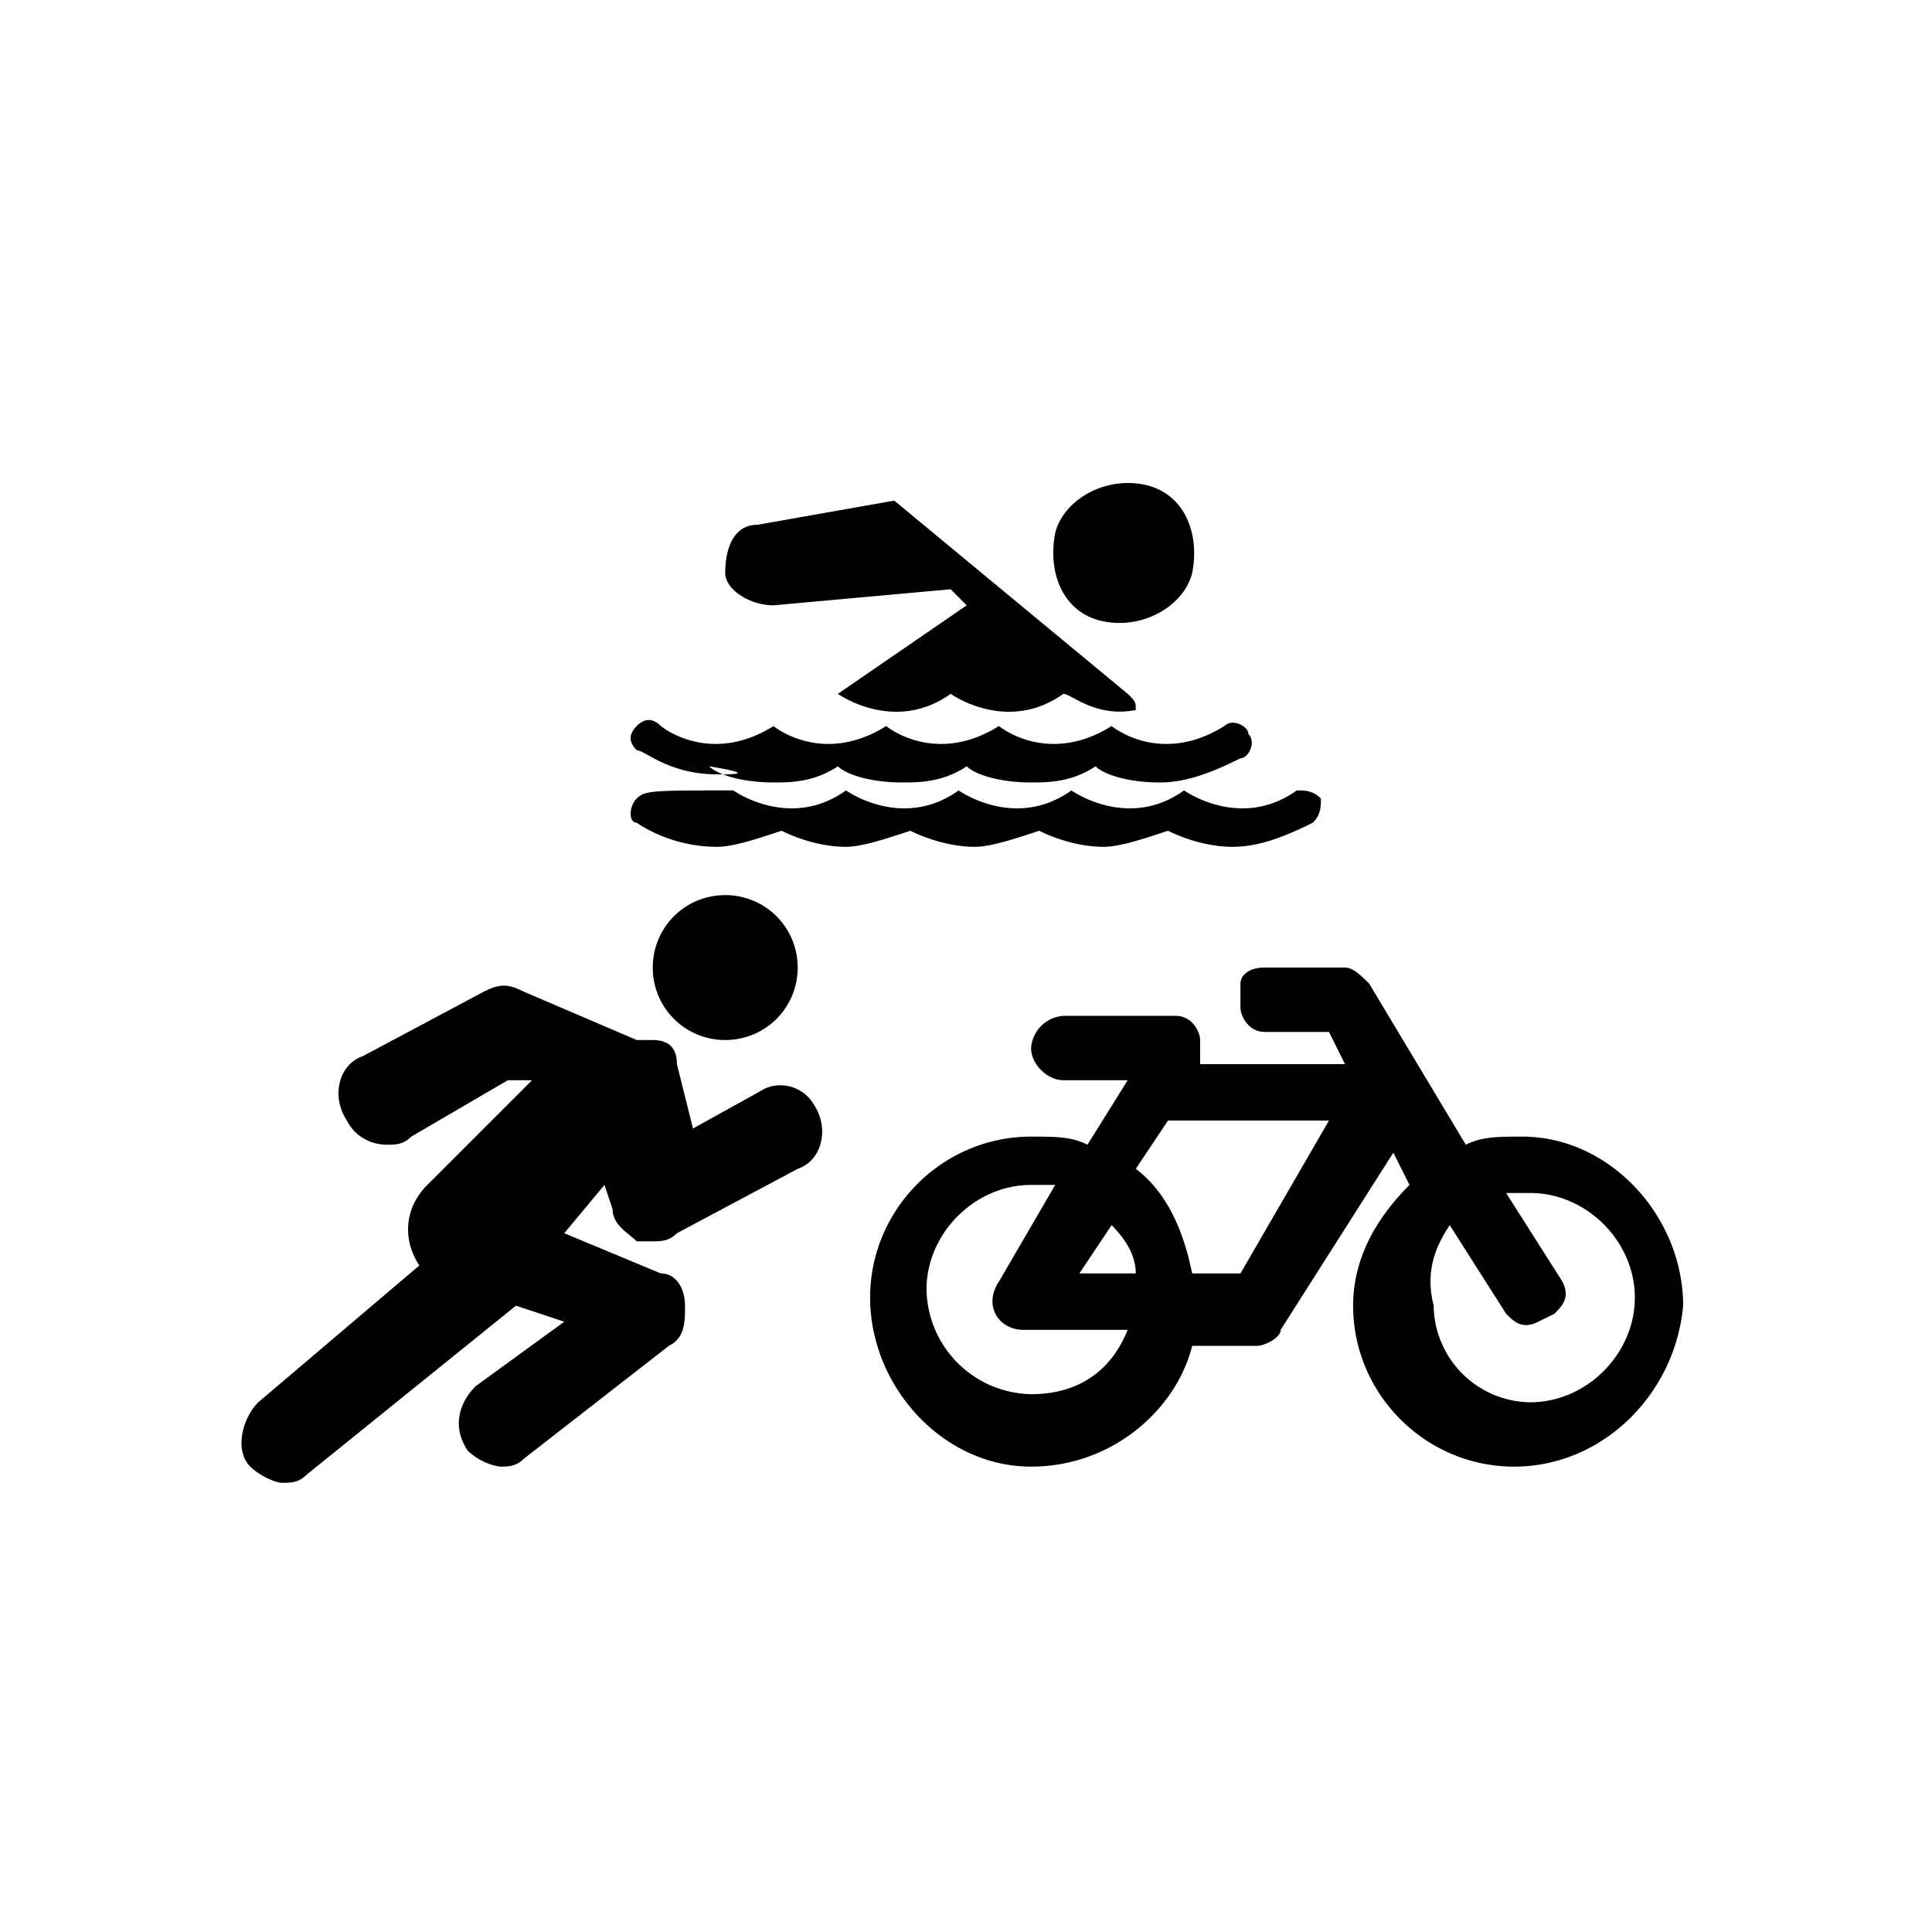 <svg xmlns="http://www.w3.org/2000/svg" width="100%" height="100%" fill="currentColor" class="s-icon s-icon-sport-triathalon" viewBox="0 0 16 16">
  <path fill-rule="evenodd" d="M9.14 5.146c.333.067.666-.133.733-.4.066-.333-.067-.666-.4-.733-.334-.067-.667.133-.734.4-.066.333.067.667.4.733Zm-2.734-.133c-.2 0-.4-.133-.4-.267 0-.2.067-.4.267-.4l1.133-.2 1.933 1.6c.067.067.067.067.067.134-.333.066-.533-.134-.6-.134-.467.334-.933 0-.933 0-.467.334-.934 0-.934 0l1.067-.733-.133-.133-1.467.133Zm-1.133 1.8s.266.2.666.2c.134 0 .334-.067.534-.133.133.066.333.133.533.133.133 0 .333-.067.533-.133.134.066.334.133.534.133.133 0 .333-.067.533-.133.133.066.333.133.533.133.134 0 .334-.067.534-.133.133.066.333.133.533.133s.4-.067.667-.2c.066-.067.066-.133.066-.2-.066-.067-.133-.067-.2-.067-.466.334-.933 0-.933 0-.467.334-.933 0-.933 0-.467.334-.934 0-.934 0-.466.334-.933 0-.933 0-.467.334-.933 0-.933 0-.667 0-.734 0-.8.067-.067.067-.067.2 0 .2Zm6.733 3.333.467.734c.066.066.133.133.266.066l.134-.066c.066-.067.133-.134.066-.267l-.466-.733h.2c.466 0 .866.4.866.866 0 .467-.4.867-.866.867a.81.81 0 0 1-.8-.8c-.067-.267 0-.467.133-.667Zm-1.733.4h-.4c-.067-.333-.2-.666-.467-.866l.267-.4h1.333l-.733 1.266Zm-1.334 0 .267-.4c.133.134.2.267.2.4h-.467Zm-.4 1a.882.882 0 0 1-.866-.866c0-.467.4-.867.866-.867h.2l-.466.8c-.134.2 0 .4.2.4h.866c-.133.333-.4.533-.8.533Zm1.734-3.4v.2c0 .067.066.2.2.2h.533l.133.267h-1.2v-.2c0-.067-.066-.2-.2-.2h-.933a.287.287 0 0 0-.267.267c0 .133.134.266.267.266h.533l-.333.534c-.133-.067-.267-.067-.467-.067-.733 0-1.333.6-1.333 1.333 0 .734.6 1.4 1.333 1.4.667 0 1.2-.466 1.334-1h.533c.067 0 .2-.066.2-.133l.933-1.467.134.267c-.267.267-.467.6-.467 1 0 .733.6 1.333 1.333 1.333.734 0 1.334-.6 1.4-1.333 0-.733-.6-1.4-1.333-1.4-.2 0-.333 0-.467.067l-.8-1.334c-.066-.066-.133-.133-.2-.133h-.666c-.134 0-.2.067-.2.133Zm-4.267.467a.598.598 0 0 1-.6-.6c0-.333.267-.6.6-.6.333 0 .6.267.6.6 0 .333-.267.6-.6.6Zm-3.933 3.533c.066.067.2.134.266.134.067 0 .134 0 .2-.067l1.734-1.4.4.133-.734.534c-.133.133-.2.333-.066.533a.5.5 0 0 0 .266.133c.067 0 .134 0 .2-.066l1.2-.934c.134-.066.134-.2.134-.333s-.067-.267-.2-.267l-.8-.333.333-.4.067.2c0 .133.133.2.2.267h.133c.067 0 .133 0 .2-.067l1-.533c.2-.067.267-.334.133-.534a.32.32 0 0 0-.4-.133l-.6.333-.133-.533c0-.133-.067-.2-.2-.2h-.133l-.934-.4c-.133-.067-.2-.067-.333 0l-1 .533c-.2.067-.267.334-.133.534.066.133.2.2.333.2.067 0 .133 0 .2-.067l.8-.467h.2l-.867.867c-.2.2-.2.467-.066.667l-1.334 1.133c-.133.133-.2.4-.066.533Zm3.866-5.733c-.4 0-.6-.2-.666-.2-.067-.067-.067-.133 0-.2.066-.067.133-.067.2 0 0 0 .4.333.933 0 0 0 .4.333.933 0 0 0 .4.333.934 0 0 0 .4.333.933 0 0 0 .4.333.933 0 .067-.067.2 0 .2.067.067.066 0 .2-.066.2-.267.133-.467.2-.667.2-.267 0-.467-.067-.533-.134-.2.134-.4.134-.534.134-.266 0-.466-.067-.533-.134-.2.134-.4.134-.533.134-.267 0-.467-.067-.534-.134-.2.134-.4.134-.533.134-.267 0-.467-.067-.533-.134.4.067.2.067.066.067Z"/>
</svg>